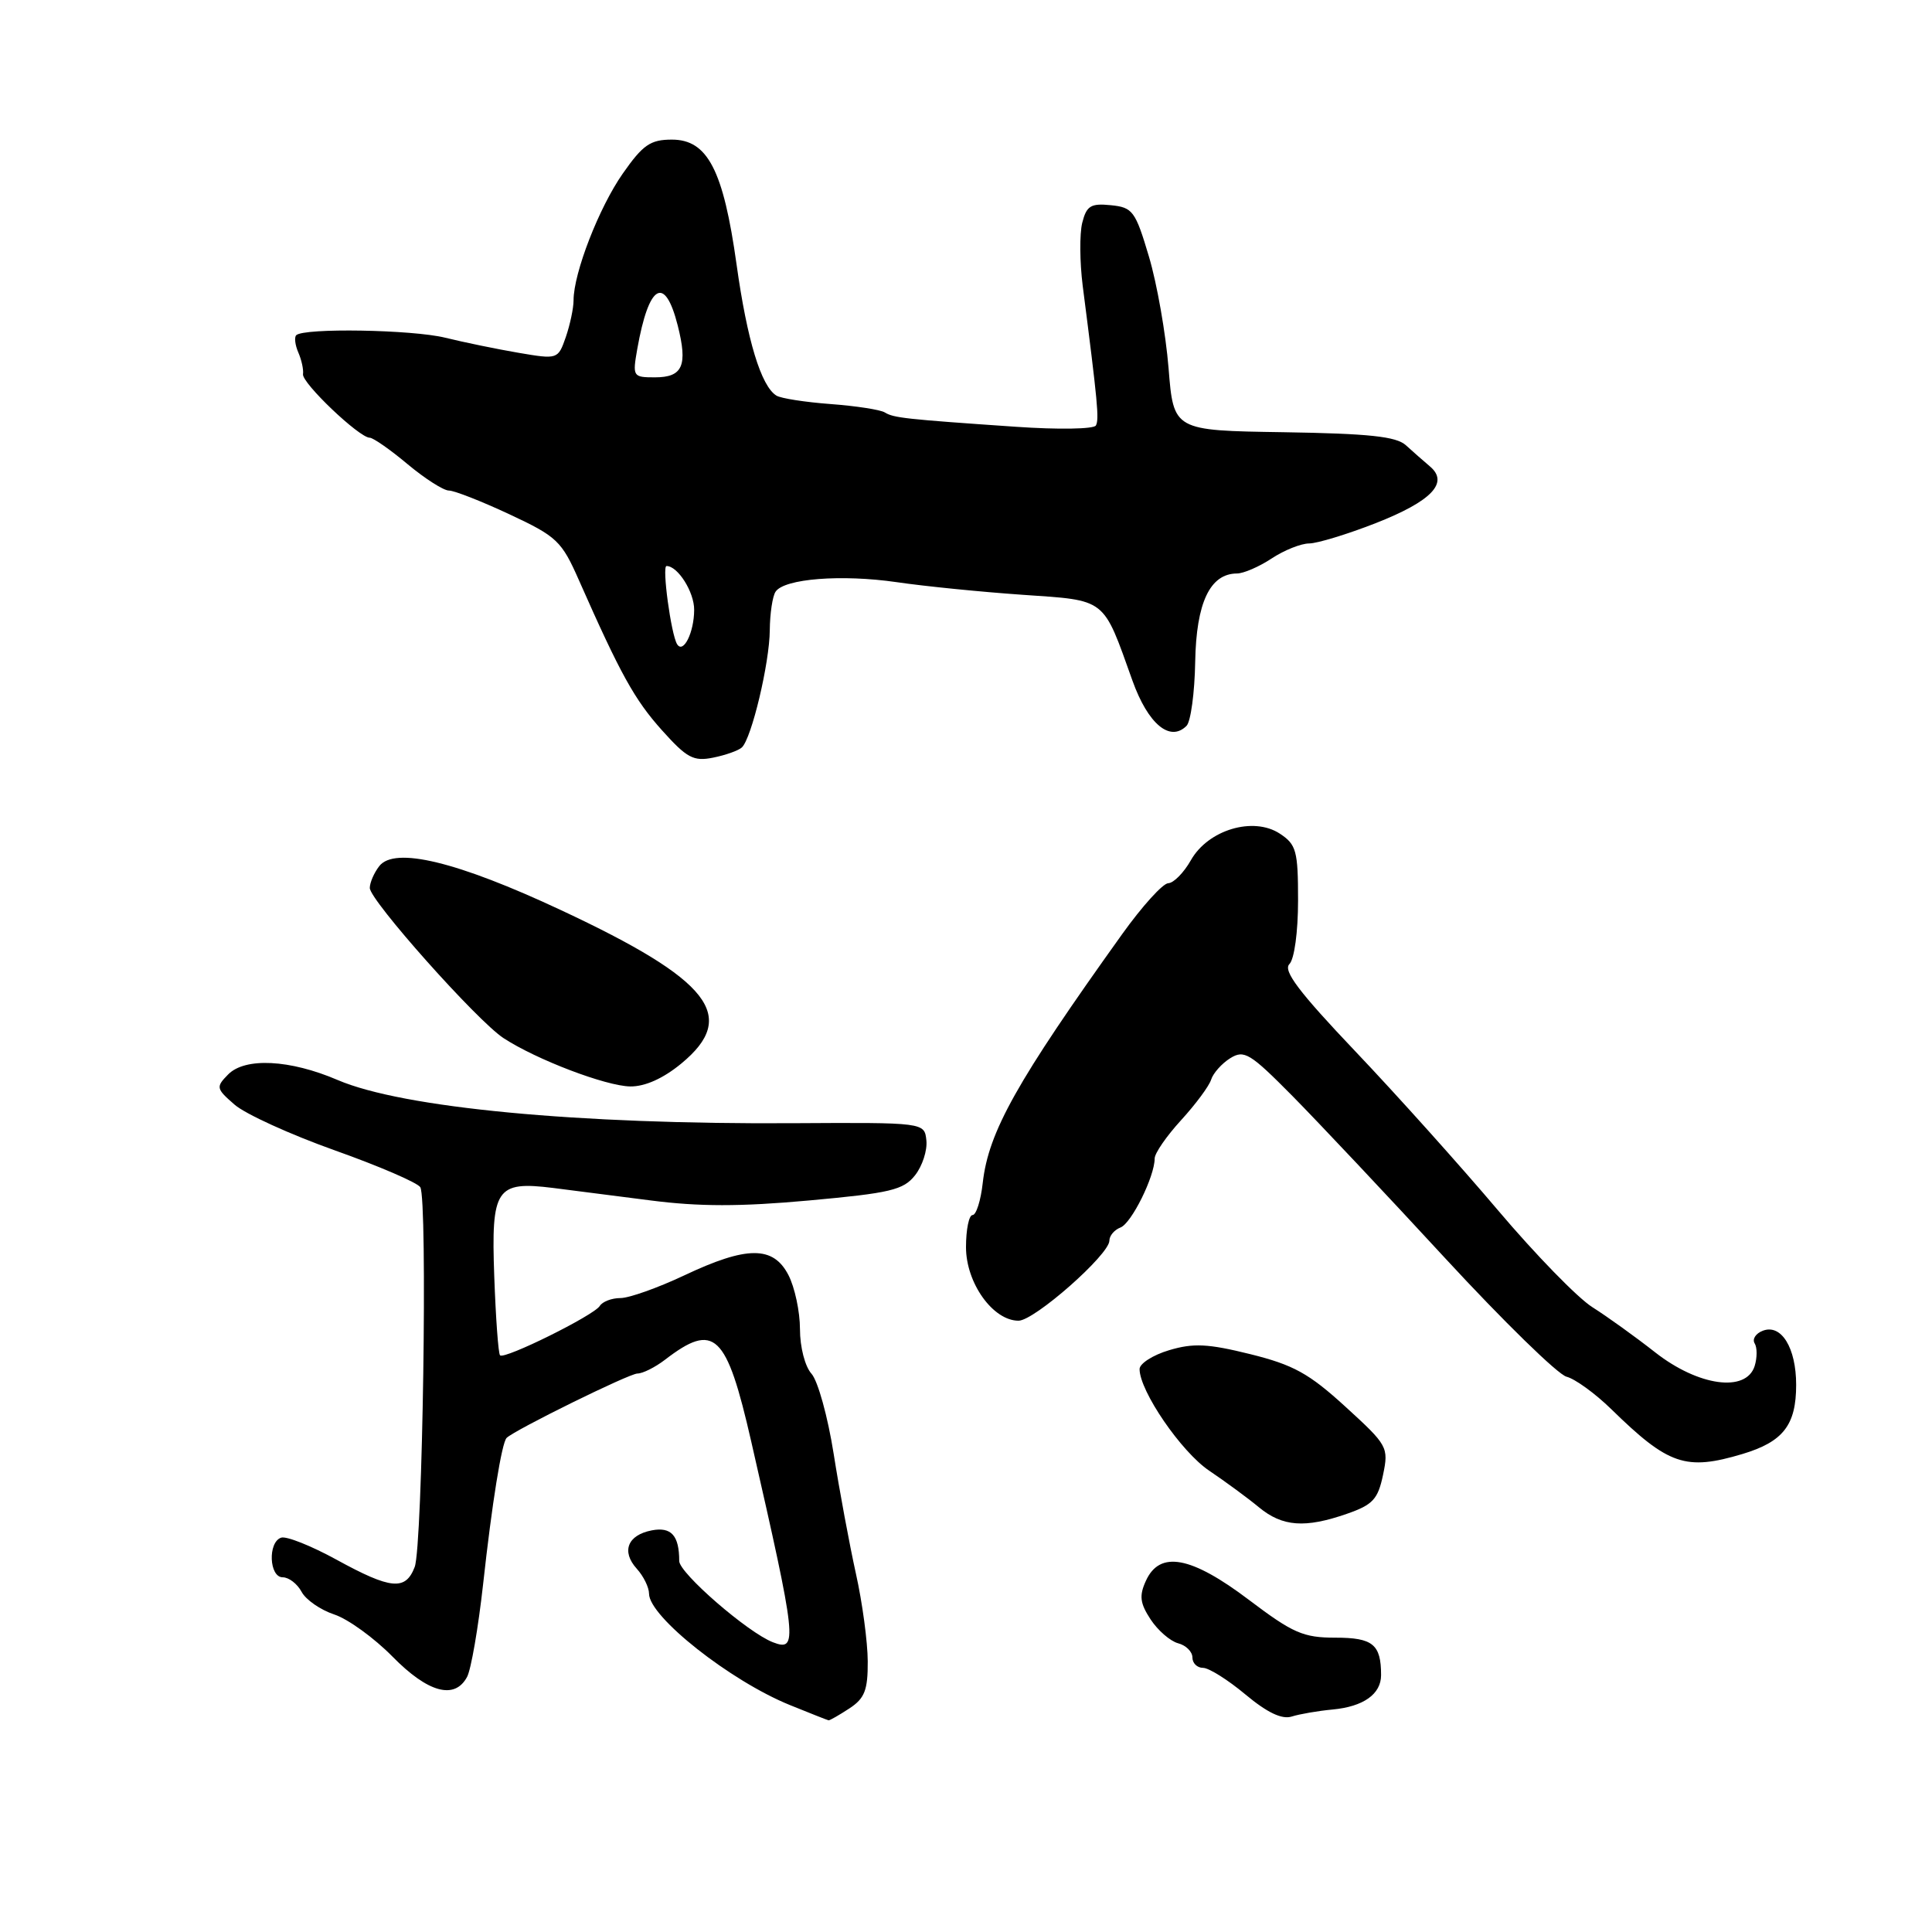 <?xml version="1.0" encoding="UTF-8" standalone="no"?>
<!DOCTYPE svg PUBLIC "-//W3C//DTD SVG 1.1//EN" "http://www.w3.org/Graphics/SVG/1.1/DTD/svg11.dtd" >
<svg xmlns="http://www.w3.org/2000/svg" xmlns:xlink="http://www.w3.org/1999/xlink" version="1.1" viewBox="0 0 256 256">
 <g >
 <path fill="currentColor"
d=" M 112.54 226.38 C 114.57 225.05 115.00 223.97 114.98 220.13 C 114.97 217.59 114.27 212.35 113.41 208.50 C 112.56 204.65 111.23 197.50 110.46 192.61 C 109.69 187.73 108.37 182.97 107.53 182.03 C 106.67 181.08 106.00 178.51 106.00 176.12 C 106.00 173.80 105.31 170.57 104.47 168.95 C 102.46 165.06 98.97 165.07 90.66 169.00 C 87.16 170.65 83.36 172.00 82.21 172.00 C 81.06 172.00 79.83 172.47 79.47 173.05 C 78.69 174.30 66.84 180.17 66.26 179.59 C 66.03 179.37 65.69 174.64 65.49 169.09 C 65.07 157.47 65.73 156.47 73.29 157.41 C 75.60 157.70 81.41 158.44 86.18 159.06 C 92.60 159.89 98.08 159.90 107.18 159.07 C 117.99 158.09 119.71 157.68 121.25 155.73 C 122.22 154.50 122.89 152.43 122.75 151.11 C 122.50 148.73 122.50 148.73 105.00 148.83 C 76.56 149.00 53.37 146.80 44.75 143.11 C 38.42 140.39 32.47 140.09 30.23 142.37 C 28.59 144.04 28.63 144.24 31.08 146.37 C 32.50 147.61 38.47 150.33 44.34 152.42 C 50.22 154.51 55.32 156.71 55.69 157.31 C 56.68 158.92 56.00 204.86 54.95 207.63 C 53.74 210.80 51.80 210.62 44.58 206.66 C 41.24 204.83 37.94 203.51 37.25 203.75 C 35.47 204.35 35.66 209.00 37.46 209.00 C 38.27 209.00 39.39 209.86 39.96 210.92 C 40.52 211.98 42.48 213.33 44.30 213.93 C 46.12 214.53 49.59 217.05 52.01 219.51 C 56.71 224.30 60.25 225.26 61.89 222.20 C 62.42 221.21 63.37 215.70 64.01 209.95 C 65.19 199.19 66.48 191.19 67.13 190.53 C 68.19 189.48 83.37 182.00 84.46 182.00 C 85.16 182.00 86.80 181.18 88.12 180.17 C 94.67 175.14 96.26 176.65 99.54 191.00 C 105.60 217.52 105.75 218.89 102.42 217.61 C 99.11 216.34 90.00 208.44 90.00 206.84 C 90.00 203.46 88.95 202.29 86.37 202.78 C 83.15 203.40 82.30 205.57 84.38 207.87 C 85.27 208.85 86.00 210.34 86.00 211.17 C 86.00 214.22 96.76 222.72 104.67 225.93 C 107.33 227.01 109.63 227.92 109.79 227.95 C 109.94 227.98 111.18 227.27 112.54 226.38 Z  M 176.57 226.52 C 180.66 226.14 183.00 224.48 183.00 221.96 C 183.00 217.89 181.91 217.00 176.95 217.00 C 172.69 217.00 171.32 216.40 165.50 212.00 C 157.83 206.20 153.68 205.42 151.84 209.46 C 150.93 211.44 151.05 212.43 152.46 214.58 C 153.42 216.04 155.06 217.46 156.10 217.74 C 157.15 218.01 158.00 218.86 158.00 219.62 C 158.00 220.38 158.63 221.00 159.41 221.00 C 160.18 221.00 162.71 222.59 165.03 224.53 C 167.92 226.94 169.86 227.86 171.16 227.45 C 172.21 227.12 174.64 226.70 176.57 226.52 Z  M 178.49 200.58 C 181.91 199.39 182.58 198.66 183.26 195.43 C 184.02 191.76 183.88 191.51 178.27 186.39 C 173.44 181.98 171.38 180.85 165.66 179.43 C 160.05 178.04 158.11 177.95 154.91 178.91 C 152.76 179.55 151.00 180.68 151.00 181.41 C 151.00 184.32 156.52 192.38 160.22 194.87 C 162.37 196.32 165.34 198.50 166.81 199.72 C 169.93 202.30 172.93 202.52 178.49 200.58 Z  M 230.89 192.66 C 236.28 191.04 238.00 188.83 238.00 183.50 C 238.00 178.59 236.03 175.39 233.58 176.33 C 232.64 176.69 232.16 177.44 232.50 178.00 C 232.85 178.56 232.84 179.91 232.50 181.01 C 231.37 184.55 225.05 183.68 219.34 179.21 C 216.68 177.12 212.93 174.43 211.00 173.21 C 209.07 172.00 203.45 166.23 198.50 160.38 C 193.55 154.53 185.05 145.05 179.60 139.32 C 172.14 131.47 169.98 128.62 170.85 127.75 C 171.51 127.09 172.00 123.47 172.00 119.32 C 172.00 112.73 171.77 111.90 169.58 110.46 C 166.07 108.16 160.08 109.95 157.80 113.98 C 156.86 115.64 155.51 117.01 154.80 117.03 C 154.08 117.05 151.34 120.08 148.69 123.78 C 134.72 143.30 130.98 149.96 130.22 156.73 C 129.96 159.08 129.35 161.00 128.87 161.00 C 128.39 161.00 128.00 162.92 128.00 165.26 C 128.00 170.00 131.57 175.00 134.96 175.00 C 137.06 175.00 147.00 166.24 147.00 164.39 C 147.00 163.74 147.66 162.96 148.47 162.65 C 149.93 162.09 153.00 155.89 153.00 153.50 C 153.00 152.81 154.57 150.54 156.49 148.44 C 158.41 146.34 160.21 143.92 160.48 143.06 C 160.75 142.20 161.89 140.92 163.01 140.22 C 164.86 139.07 165.63 139.54 171.28 145.25 C 174.70 148.72 183.80 158.38 191.50 166.73 C 199.20 175.07 206.43 182.13 207.57 182.42 C 208.71 182.71 211.38 184.65 213.50 186.72 C 221.09 194.14 223.36 194.91 230.89 192.66 Z  M 90.27 140.93 C 97.89 134.65 94.14 129.86 74.34 120.60 C 60.59 114.16 52.27 112.15 50.25 114.77 C 49.56 115.66 49.00 116.96 49.00 117.66 C 49.00 119.29 63.21 135.25 66.71 137.55 C 71.06 140.40 80.28 143.91 83.52 143.96 C 85.47 143.98 87.88 142.90 90.27 140.93 Z  M 98.30 99.04 C 99.59 97.84 101.97 87.85 102.00 83.50 C 102.02 81.30 102.36 79.00 102.77 78.40 C 103.92 76.67 111.51 76.08 118.82 77.14 C 122.49 77.68 129.98 78.43 135.46 78.81 C 146.72 79.59 146.09 79.10 150.06 90.20 C 152.12 95.94 155.03 98.37 157.22 96.18 C 157.78 95.62 158.30 91.79 158.37 87.68 C 158.51 79.86 160.33 76.01 163.90 75.99 C 164.78 75.99 166.85 75.09 168.50 74.00 C 170.15 72.91 172.39 72.01 173.48 72.01 C 174.56 72.00 178.53 70.79 182.29 69.32 C 189.70 66.41 192.04 63.96 189.47 61.80 C 188.63 61.08 187.19 59.83 186.29 59.00 C 185.01 57.83 181.39 57.45 170.07 57.27 C 155.50 57.05 155.50 57.05 154.84 48.77 C 154.47 44.22 153.31 37.58 152.24 34.00 C 150.44 27.95 150.09 27.48 147.19 27.19 C 144.53 26.92 143.97 27.27 143.40 29.53 C 143.04 30.99 143.07 34.73 143.46 37.84 C 145.46 53.40 145.66 55.56 145.21 56.38 C 144.94 56.86 140.21 56.94 134.61 56.55 C 119.89 55.54 118.41 55.37 117.24 54.65 C 116.66 54.29 113.43 53.79 110.07 53.54 C 106.71 53.29 103.47 52.79 102.88 52.42 C 100.85 51.17 99.00 45.09 97.60 35.05 C 95.85 22.53 93.76 18.50 89.03 18.50 C 86.18 18.50 85.19 19.18 82.52 23.00 C 79.37 27.50 76.00 36.18 76.00 39.79 C 76.00 40.84 75.53 43.04 74.97 44.67 C 73.94 47.62 73.90 47.63 68.72 46.75 C 65.85 46.26 61.48 45.36 59.00 44.75 C 54.62 43.67 40.24 43.43 39.25 44.42 C 38.98 44.69 39.10 45.72 39.53 46.71 C 39.96 47.69 40.24 48.99 40.15 49.58 C 39.98 50.74 47.60 58.00 48.99 58.00 C 49.44 58.00 51.70 59.57 54.00 61.50 C 56.30 63.42 58.77 65.00 59.48 65.00 C 60.19 65.00 63.81 66.42 67.51 68.15 C 73.80 71.09 74.42 71.68 76.72 76.90 C 82.22 89.35 84.08 92.71 87.71 96.76 C 91.01 100.44 91.89 100.92 94.50 100.39 C 96.15 100.06 97.86 99.45 98.30 99.04 Z  M 89.72 85.36 C 88.92 84.06 87.69 75.00 88.32 75.00 C 89.82 75.00 92.00 78.46 91.98 80.82 C 91.97 83.81 90.54 86.68 89.72 85.36 Z  M 84.44 46.25 C 85.97 37.62 88.09 36.38 89.80 43.12 C 91.15 48.45 90.47 50.00 86.78 50.00 C 83.86 50.00 83.80 49.90 84.44 46.25 Z "/>
</g>
</svg>